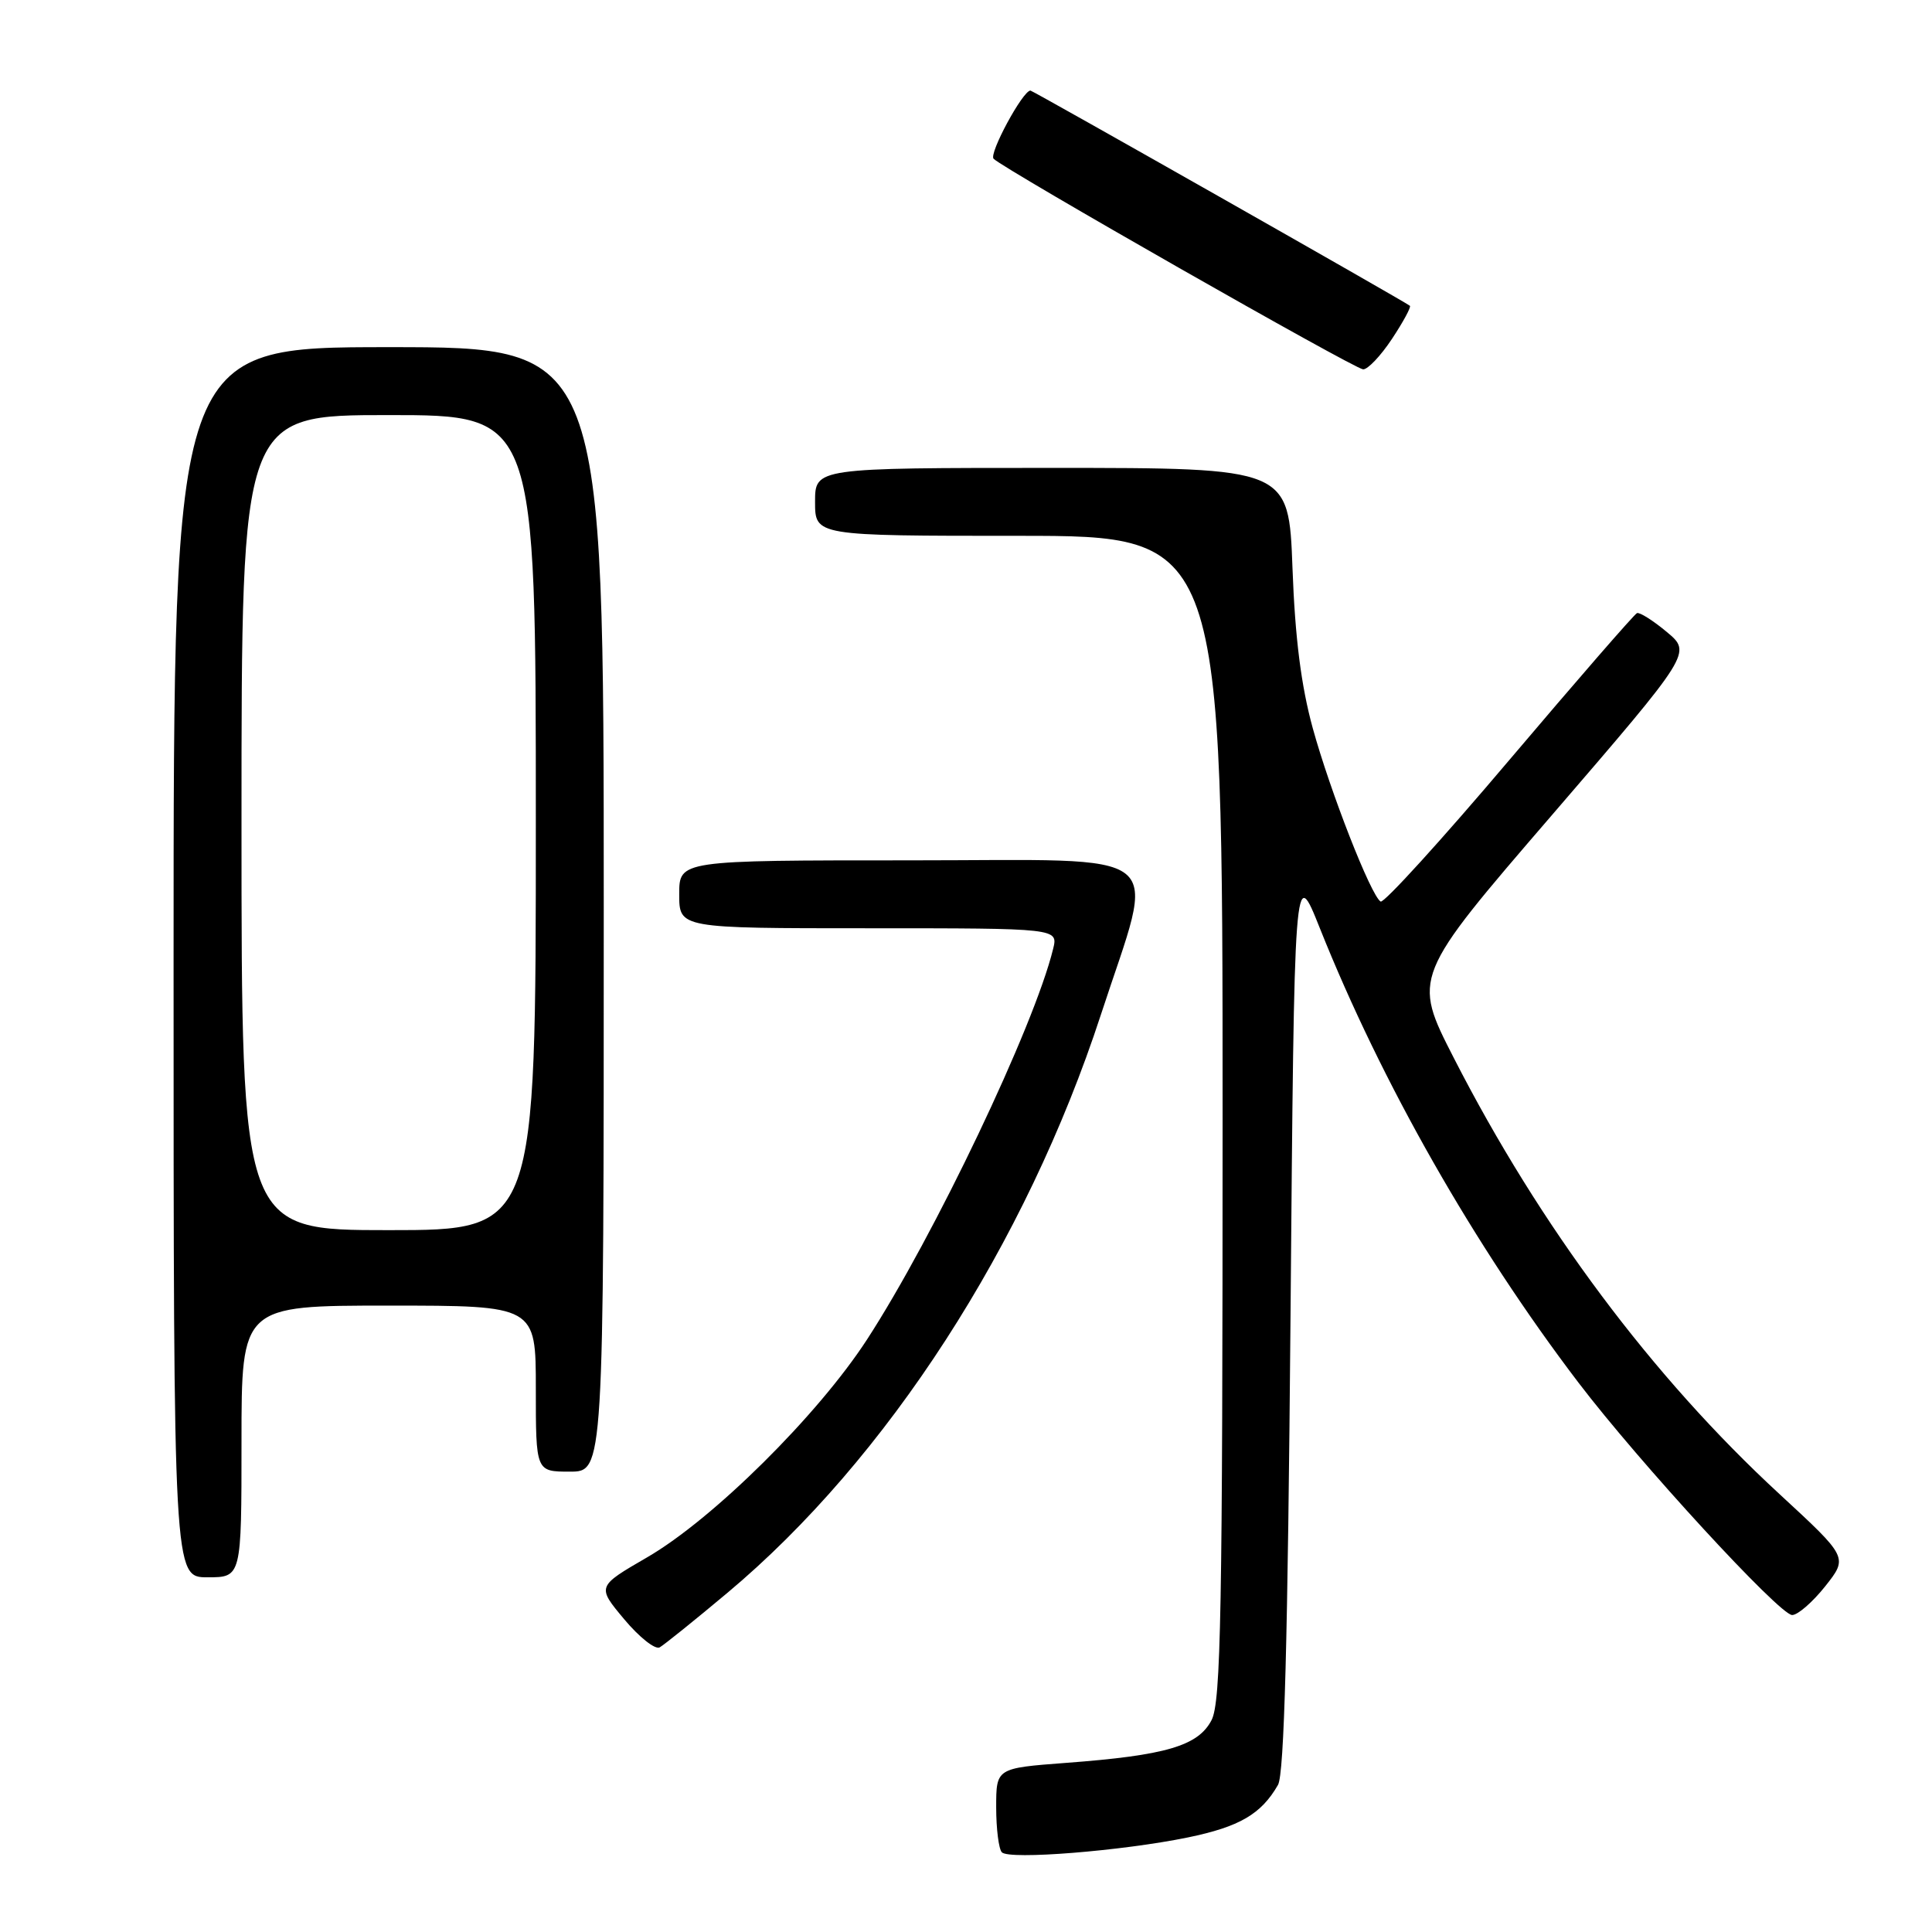 <?xml version="1.0" encoding="UTF-8" standalone="no"?>
<!DOCTYPE svg PUBLIC "-//W3C//DTD SVG 1.1//EN" "http://www.w3.org/Graphics/SVG/1.1/DTD/svg11.dtd" >
<svg xmlns="http://www.w3.org/2000/svg" xmlns:xlink="http://www.w3.org/1999/xlink" version="1.1" viewBox="0 0 256 256">
 <g >
 <path fill="currentColor"
d=" M 157.40 243.47 C 164.24 242.06 167.12 240.38 169.34 236.51 C 170.17 235.08 170.64 217.29 171.00 174.50 C 171.50 114.50 171.50 114.50 174.89 123.00 C 183.08 143.51 195.34 165.05 209.15 183.20 C 217.18 193.75 235.80 214.00 237.47 214.00 C 238.22 214.00 240.19 212.28 241.86 210.18 C 244.88 206.36 244.88 206.36 235.81 197.99 C 218.92 182.41 204.07 162.53 192.64 140.19 C 187.15 129.46 187.15 129.46 205.66 107.98 C 224.16 86.50 224.16 86.50 220.86 83.74 C 219.04 82.22 217.26 81.10 216.91 81.24 C 216.56 81.38 208.94 90.15 199.98 100.72 C 191.03 111.29 183.36 119.72 182.94 119.46 C 181.65 118.67 176.27 104.91 173.95 96.50 C 172.41 90.89 171.60 84.55 171.26 75.25 C 170.77 62.00 170.77 62.00 139.38 62.00 C 108.00 62.00 108.00 62.00 108.00 66.50 C 108.00 71.00 108.00 71.00 135.00 71.00 C 162.00 71.00 162.00 71.00 162.00 148.05 C 162.00 213.62 161.78 225.52 160.54 227.92 C 158.77 231.34 154.50 232.60 141.25 233.59 C 132.00 234.29 132.00 234.29 132.00 239.48 C 132.00 242.33 132.34 245.01 132.75 245.44 C 133.74 246.46 148.69 245.26 157.40 243.47 Z  M 96.36 211.08 C 117.51 193.39 135.94 164.87 145.88 134.43 C 153.22 111.97 155.73 114.00 120.59 114.00 C 90.00 114.00 90.00 114.00 90.00 118.50 C 90.00 123.00 90.00 123.00 115.11 123.00 C 140.22 123.00 140.22 123.00 139.54 125.75 C 137.03 136.01 123.77 163.82 114.88 177.50 C 108.35 187.55 94.46 201.31 85.74 206.36 C 79.08 210.22 79.08 210.22 82.71 214.56 C 84.71 216.95 86.83 218.63 87.42 218.28 C 88.01 217.94 92.04 214.70 96.36 211.08 Z  M 32.00 191.00 C 32.00 173.00 32.00 173.00 51.50 173.00 C 71.00 173.00 71.00 173.00 71.00 184.00 C 71.00 195.00 71.00 195.00 75.50 195.00 C 80.00 195.00 80.00 195.00 80.00 120.50 C 80.00 46.00 80.00 46.00 51.50 46.00 C 23.00 46.00 23.00 46.00 23.00 127.50 C 23.00 209.00 23.00 209.00 27.50 209.00 C 32.00 209.00 32.00 209.00 32.00 191.00 Z  M 184.44 44.91 C 185.93 42.66 187.00 40.68 186.82 40.52 C 186.31 40.05 136.85 12.00 136.54 12.00 C 135.52 12.00 130.99 20.39 131.66 21.04 C 133.14 22.49 179.46 48.89 180.62 48.94 C 181.23 48.97 182.95 47.16 184.44 44.91 Z  M 32.00 109.00 C 32.00 55.00 32.00 55.00 51.50 55.00 C 71.00 55.00 71.00 55.00 71.00 109.00 C 71.00 163.00 71.00 163.00 51.50 163.00 C 32.00 163.00 32.00 163.00 32.00 109.00 Z "/>
</g>
</svg>